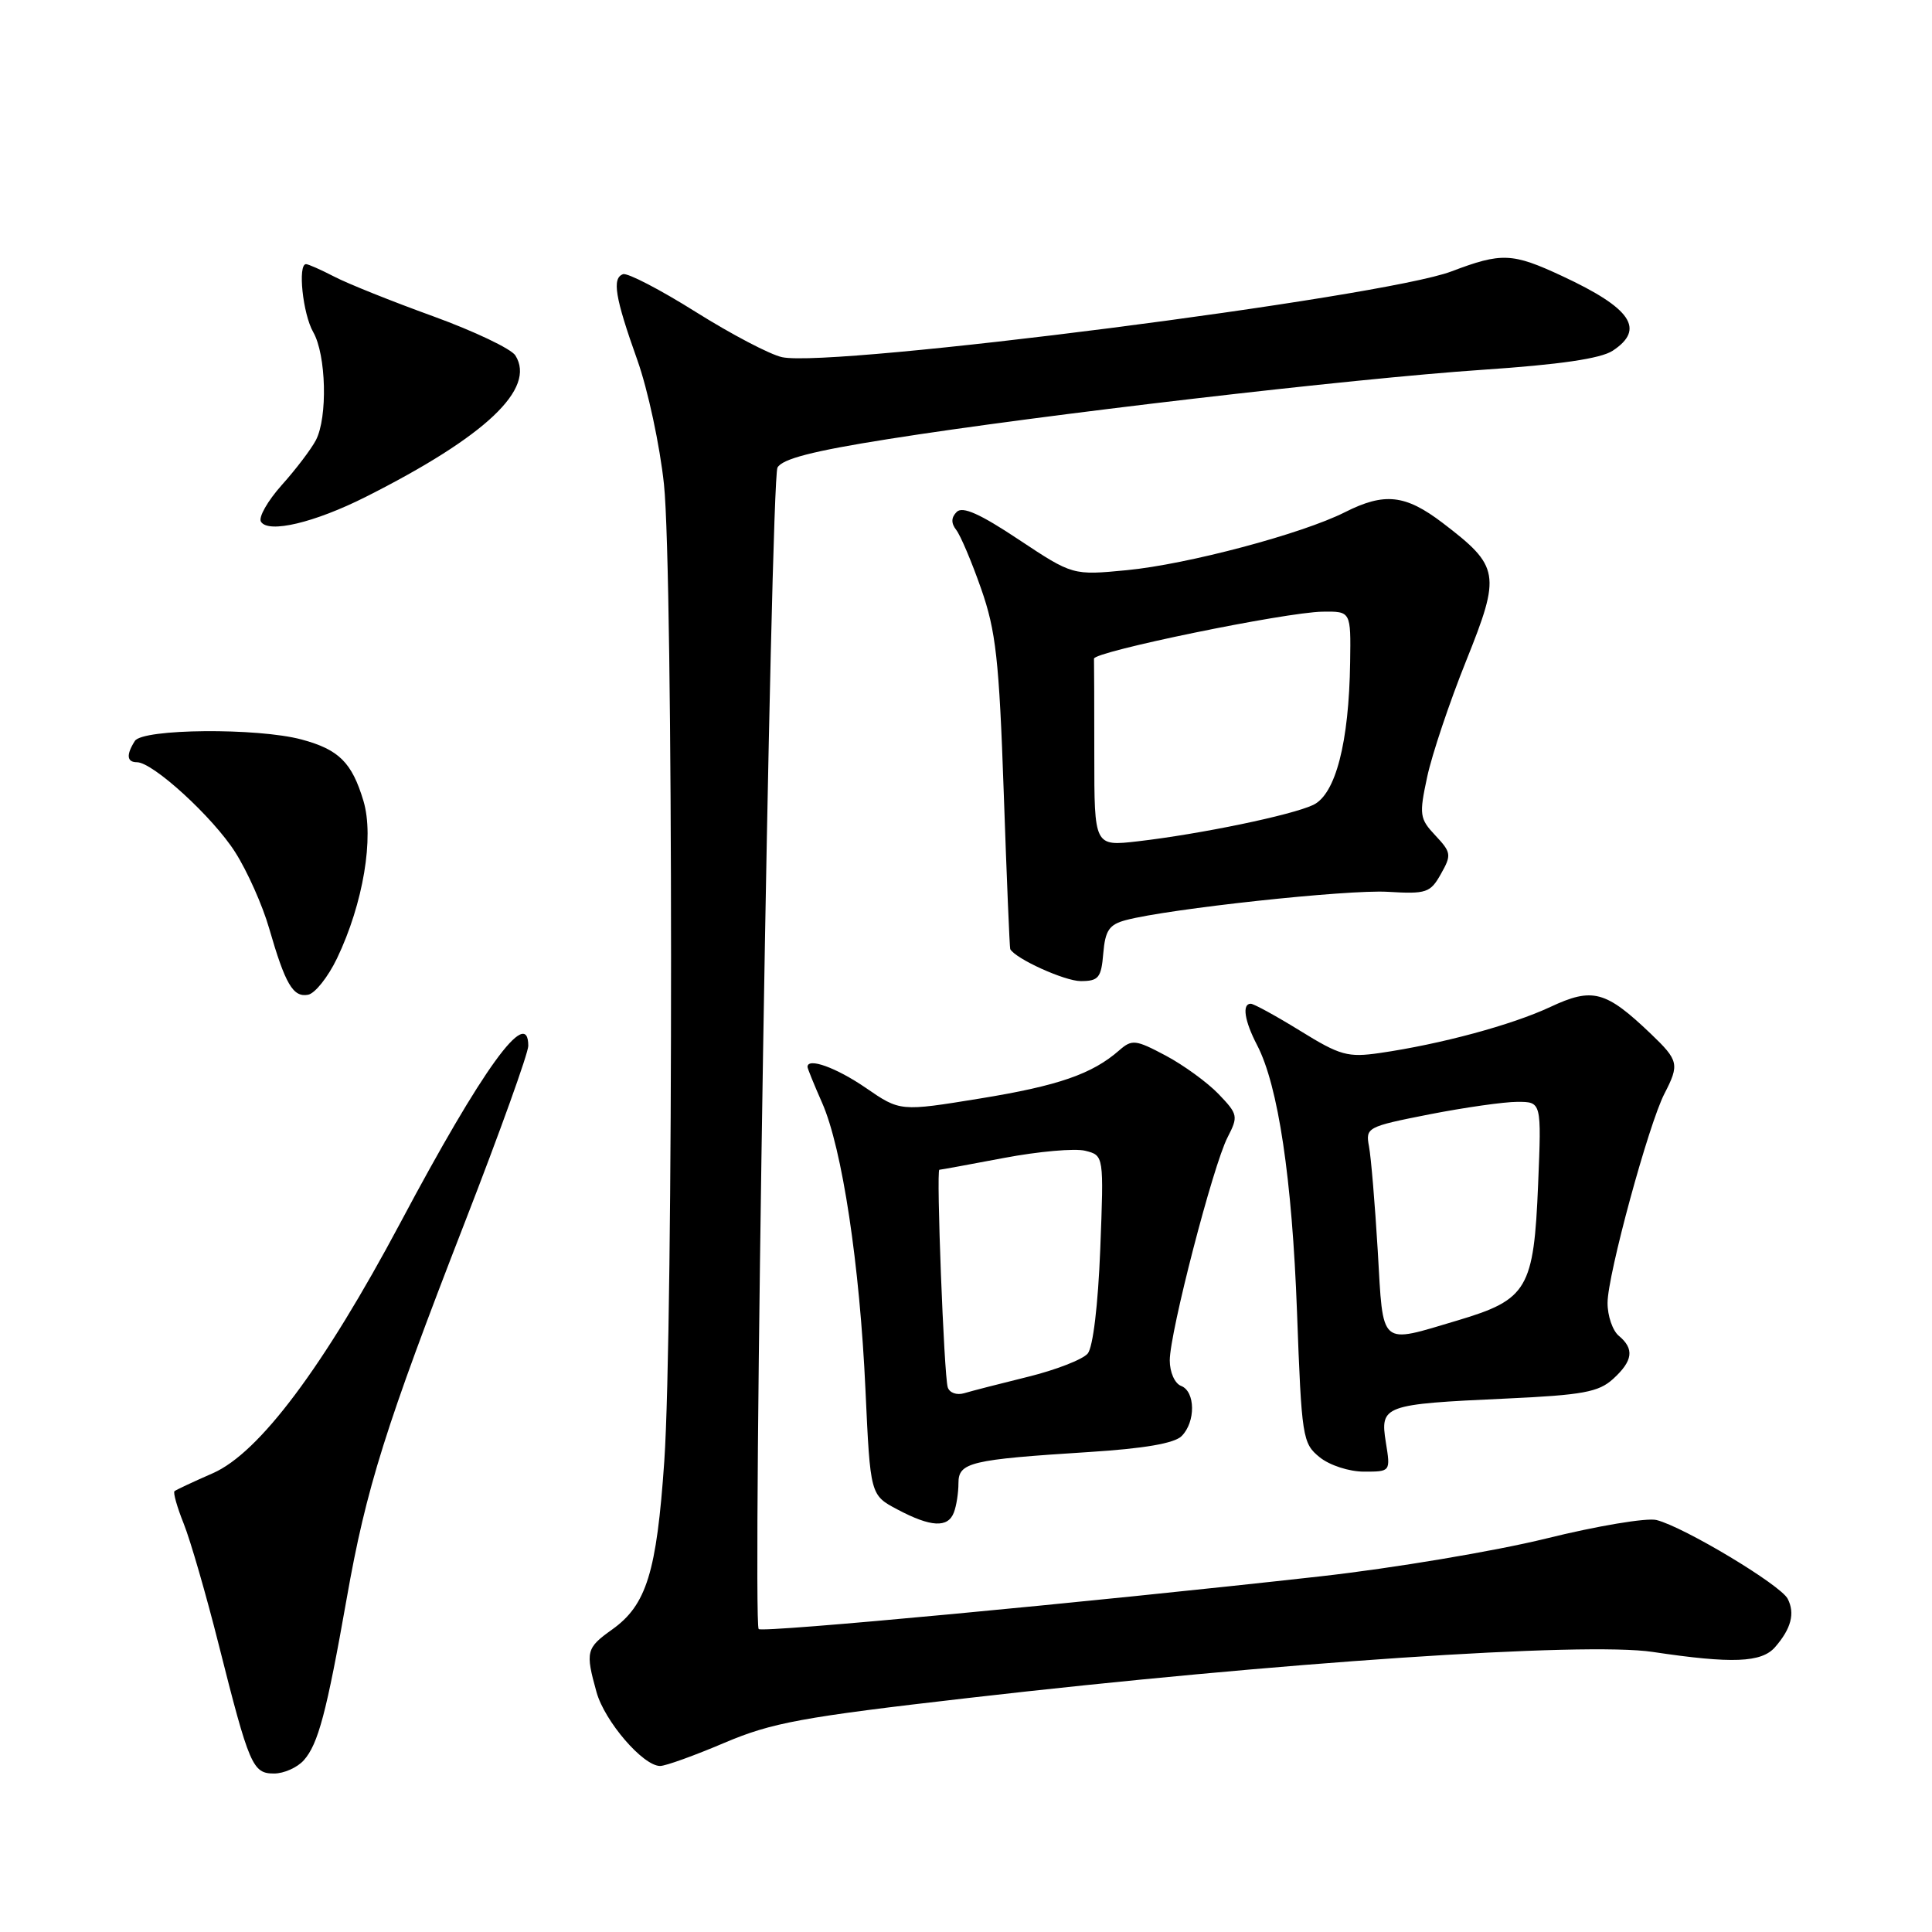 <?xml version="1.0" encoding="UTF-8" standalone="no"?>
<!DOCTYPE svg PUBLIC "-//W3C//DTD SVG 1.1//EN" "http://www.w3.org/Graphics/SVG/1.1/DTD/svg11.dtd" >
<svg xmlns="http://www.w3.org/2000/svg" xmlns:xlink="http://www.w3.org/1999/xlink" version="1.1" viewBox="0 0 256 256">
 <g >
 <path fill="currentColor"
d=" M 40.25 233.25 C 42.16 231.11 43.27 226.93 45.94 211.81 C 48.51 197.19 51.08 189.02 61.61 161.92 C 66.23 150.04 70.00 139.54 70.00 138.58 C 70.00 133.19 63.92 141.59 53.08 161.97 C 42.87 181.14 34.35 192.52 28.20 195.21 C 25.62 196.34 23.33 197.41 23.12 197.59 C 22.92 197.77 23.47 199.72 24.35 201.91 C 25.23 204.11 27.31 211.29 28.97 217.88 C 33.04 234.01 33.47 235.00 36.32 235.00 C 37.62 235.00 39.39 234.21 40.25 233.25 Z  M 95.97 230.94 C 102.28 228.26 106.22 227.53 128.33 224.99 C 169.26 220.28 210.00 217.53 219.00 218.89 C 229.52 220.47 233.42 220.31 235.21 218.25 C 237.34 215.80 237.87 213.78 236.88 211.85 C 235.94 210.01 223.13 202.32 219.49 201.41 C 218.21 201.09 211.62 202.19 204.84 203.87 C 198.05 205.54 184.62 207.79 175.00 208.87 C 143.76 212.36 101.04 216.37 100.53 215.86 C 99.67 215.01 102.12 63.64 103.02 61.96 C 103.64 60.81 107.69 59.76 117.69 58.18 C 137.89 54.98 179.25 50.16 196.43 49.00 C 206.68 48.31 212.08 47.52 213.68 46.48 C 218.04 43.62 216.17 40.85 207.00 36.58 C 200.37 33.49 198.98 33.44 192.33 35.96 C 183.27 39.41 110.32 48.76 103.64 47.33 C 102.06 47.00 96.92 44.30 92.20 41.34 C 87.49 38.38 83.15 36.13 82.56 36.33 C 81.07 36.85 81.49 39.41 84.44 47.68 C 85.85 51.63 87.44 59.06 87.98 64.18 C 89.21 75.86 89.24 175.94 88.02 193.64 C 87.01 208.34 85.66 212.68 81.11 215.92 C 77.67 218.37 77.55 218.85 79.04 224.21 C 80.12 228.09 85.21 234.00 87.47 234.00 C 88.20 234.00 92.02 232.62 95.97 230.94 Z  M 126.39 200.42 C 126.73 199.55 127.00 197.80 127.00 196.53 C 127.00 193.77 128.55 193.40 144.32 192.40 C 151.60 191.94 155.61 191.25 156.57 190.29 C 158.45 188.41 158.40 184.37 156.50 183.64 C 155.66 183.32 155.00 181.83 155.00 180.26 C 155.00 176.56 160.74 154.41 162.66 150.70 C 164.09 147.92 164.04 147.65 161.47 144.97 C 159.99 143.43 156.83 141.13 154.46 139.87 C 150.47 137.75 149.99 137.70 148.31 139.17 C 144.73 142.31 140.24 143.87 129.84 145.56 C 119.27 147.28 119.27 147.28 114.71 144.14 C 110.80 141.46 107.00 140.09 107.00 141.37 C 107.00 141.58 107.87 143.72 108.93 146.12 C 111.59 152.14 113.93 167.60 114.68 184.20 C 115.32 198.11 115.32 198.11 118.91 200.01 C 123.34 202.36 125.60 202.48 126.39 200.42 Z  M 183.63 191.11 C 182.85 186.23 183.32 186.06 199.50 185.32 C 209.75 184.85 211.83 184.46 213.75 182.71 C 216.38 180.31 216.58 178.73 214.50 177.00 C 213.68 176.32 213.00 174.35 213.01 172.63 C 213.01 168.95 218.45 148.96 220.55 144.91 C 222.55 141.03 222.44 140.52 218.75 136.99 C 212.76 131.27 211.03 130.80 205.42 133.43 C 200.31 135.82 190.90 138.36 182.82 139.53 C 178.59 140.14 177.57 139.86 172.30 136.60 C 169.09 134.62 166.13 133.00 165.73 133.00 C 164.55 133.00 164.90 135.28 166.57 138.48 C 169.37 143.85 171.21 156.19 171.86 173.84 C 172.47 190.48 172.59 191.25 174.86 193.09 C 176.18 194.16 178.77 195.00 180.74 195.00 C 184.26 195.00 184.26 195.00 183.63 191.11 Z  M 44.66 126.98 C 48.13 119.73 49.60 110.95 48.16 106.13 C 46.63 101.03 44.91 99.32 39.97 97.99 C 34.14 96.42 18.90 96.55 17.87 98.18 C 16.70 100.02 16.80 101.00 18.15 101.00 C 20.26 101.00 28.24 108.30 31.17 112.93 C 32.77 115.44 34.79 119.97 35.66 123.00 C 37.80 130.41 38.83 132.18 40.82 131.81 C 41.74 131.64 43.47 129.46 44.66 126.98 Z  M 146.19 126.32 C 146.45 123.28 146.97 122.51 149.18 121.92 C 154.82 120.42 178.60 117.85 183.89 118.17 C 189.01 118.48 189.53 118.30 190.93 115.80 C 192.35 113.29 192.30 112.95 190.20 110.71 C 188.10 108.48 188.03 107.97 189.11 102.94 C 189.74 99.99 192.06 93.07 194.27 87.57 C 198.90 76.04 198.73 75.07 191.16 69.29 C 186.22 65.53 183.46 65.22 178.21 67.87 C 172.53 70.74 157.33 74.78 149.32 75.55 C 142.14 76.24 142.14 76.24 134.99 71.50 C 129.87 68.09 127.55 67.05 126.77 67.83 C 126.03 68.57 126.01 69.32 126.70 70.21 C 127.26 70.92 128.75 74.42 130.00 78.00 C 131.96 83.58 132.39 87.39 133.00 105.00 C 133.39 116.28 133.78 125.62 133.86 125.76 C 134.55 127.04 141.06 129.99 143.19 130.00 C 145.57 130.00 145.92 129.57 146.19 126.32 Z  M 48.50 65.82 C 64.37 57.82 71.06 51.50 68.29 47.10 C 67.74 46.22 62.84 43.89 57.40 41.91 C 51.95 39.94 46.06 37.58 44.30 36.66 C 42.54 35.75 40.85 35.00 40.55 35.00 C 39.43 35.00 40.12 41.59 41.50 44.00 C 43.23 47.02 43.43 55.30 41.86 58.32 C 41.23 59.52 39.19 62.21 37.32 64.29 C 35.46 66.38 34.22 68.55 34.58 69.13 C 35.56 70.71 41.68 69.26 48.50 65.82 Z  M 125.58 183.82 C 125.08 182.23 124.04 155.00 124.47 155.00 C 124.64 155.00 128.50 154.29 133.05 153.43 C 137.60 152.57 142.43 152.14 143.79 152.48 C 146.27 153.10 146.27 153.10 145.79 165.51 C 145.50 172.90 144.83 178.50 144.13 179.35 C 143.48 180.13 139.92 181.52 136.22 182.43 C 132.53 183.34 128.71 184.32 127.75 184.61 C 126.77 184.90 125.80 184.55 125.58 183.82 Z  M 182.56 165.75 C 182.19 159.56 181.67 153.34 181.40 151.91 C 180.93 149.40 181.13 149.29 189.39 147.66 C 194.05 146.75 199.30 146.00 201.06 146.00 C 204.26 146.00 204.26 146.00 203.81 156.90 C 203.24 170.80 202.41 172.20 193.15 174.96 C 182.68 178.07 183.31 178.63 182.56 165.75 Z  M 145.00 100.07 C 145.00 93.43 144.98 87.68 144.96 87.28 C 144.90 86.35 170.34 81.12 175.25 81.05 C 179.00 81.00 179.00 81.00 178.90 87.75 C 178.75 98.41 176.97 105.26 174.00 106.66 C 171.11 108.02 159.12 110.51 150.75 111.48 C 145.00 112.14 145.00 112.14 145.00 100.07 Z "/>
</g>
</svg>